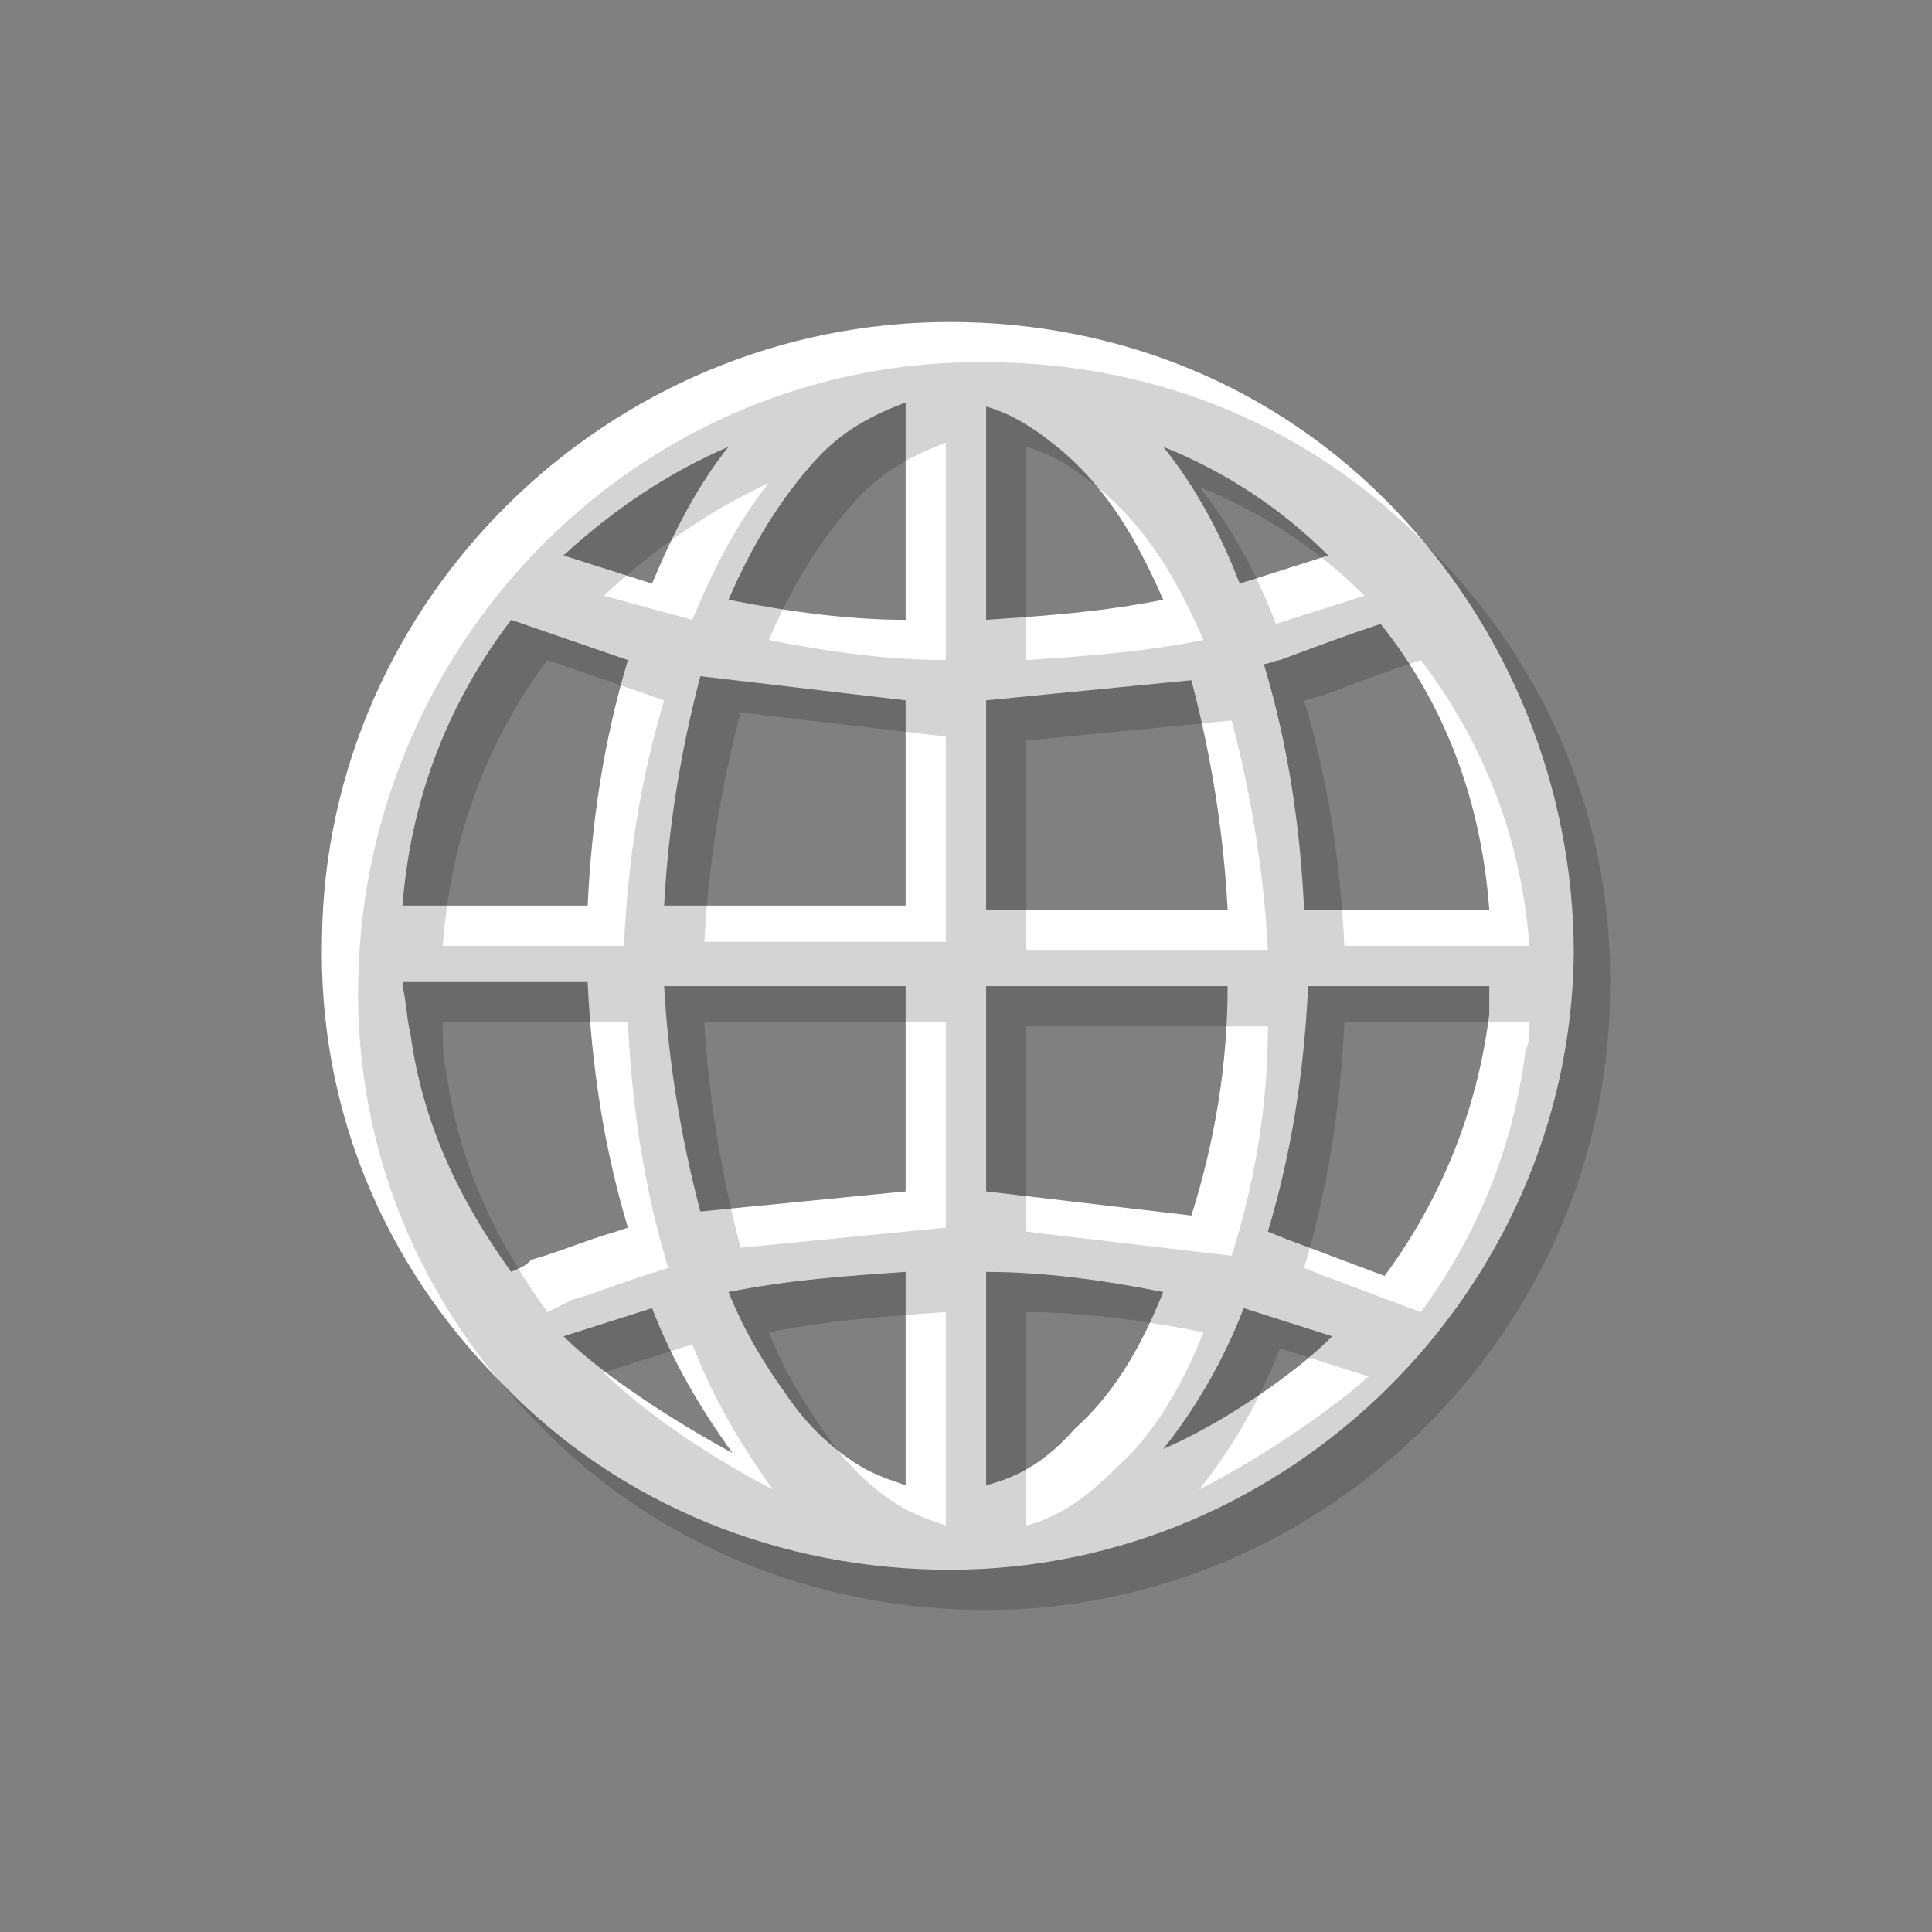 <?xml version="1.0" encoding="utf-8"?>
<!-- Generator: Adobe Illustrator 22.0.1, SVG Export Plug-In . SVG Version: 6.00 Build 0)  -->
<svg version="1.1" id="Layer_1" xmlns="http://www.w3.org/2000/svg" xmlns:xlink="http://www.w3.org/1999/xlink" x="0px" y="0px"
	 width="48px" height="48px" viewBox="0 0 48 48" style="enable-background:new 0 0 48 48;" xml:space="preserve">
<rect x="0" y="0" width="48" height="48" fill="#808080" stroke="none"/>
<style type="text/css">
	.st0{fill:#FFFFFF;}
	.st1{opacity:0.17;enable-background:new    ;}
</style>
<g id="Layer_3">
	<g>
		<path class="st0" d="M34.6,12.6c-2.9-3-6.8-4.6-11-4.6l0,0C15.1,8,8.1,14.9,8,23.3c-0.1,4.2,1.5,8.1,4.5,11.1
			c2.9,3,6.9,4.6,11.1,4.6l0,0C32,39,39,32.1,39.1,23.7C39.1,19.6,37.5,15.6,34.6,12.6z M18.1,11.1c-0.8,1-1.4,2.2-1.9,3.4L14,13.8
			C15.3,12.6,16.7,11.7,18.1,11.1z M12.7,15.4l2.9,1c-0.6,2-0.9,4-1,6.1H10C10.2,19.9,11.1,17.5,12.7,15.4z M12.7,31.6
			c-1.3-1.8-2.2-3.7-2.5-5.9c-0.1-0.4-0.1-0.8-0.2-1.2v-0.1h4.6c0.1,2.1,0.4,4.1,1,6.1l-0.3,0.1c-0.7,0.2-1.4,0.5-2.1,0.7
			C13,31.5,12.9,31.5,12.7,31.6z M14,33.2l2.2-0.7c0.5,1.3,1.2,2.5,2,3.6C16.9,35.4,15,34.2,14,33.2z M22.5,36.9
			c-0.3-0.1-0.6-0.2-1-0.4c-0.7-0.4-1.4-1-2-1.9c-0.5-0.7-1-1.5-1.4-2.5c1.5-0.3,2.9-0.4,4.4-0.5V36.9z M22.5,29.6l-5.1,0.5
			c-0.5-1.9-0.8-3.8-0.9-5.6h6V29.6z M22.5,22.5h-6c0.1-1.9,0.4-3.8,0.9-5.7l5.1,0.6V22.5z M22.5,15.4c-1.4,0-2.9-0.2-4.4-0.5
			c0.6-1.4,1.3-2.5,2.1-3.4c0.7-0.8,1.5-1.2,2.3-1.5V15.4z M37,22.6h-4.6c-0.1-2.1-0.4-4.1-1-6.1c0.1,0,0.3-0.1,0.4-0.1
			c0.8-0.3,1.6-0.6,2.5-0.9C35.9,17.5,36.8,19.9,37,22.6z M33,13.8l-2.2,0.7c-0.5-1.3-1.1-2.4-1.9-3.4C30.4,11.7,31.8,12.6,33,13.8z
			 M24.5,10.1c0.7,0.2,1.3,0.6,2,1.2c1,0.9,1.7,2,2.4,3.6c-1.5,0.3-2.9,0.4-4.4,0.5V10.1z M24.5,17.4l5.1-0.5
			c0.5,1.9,0.8,3.8,0.9,5.7h-6V17.4z M24.5,24.5h6c0,1.9-0.3,3.8-0.9,5.7l-5.1-0.6V24.5z M24.5,36.9v-5.3c1.4,0,2.9,0.2,4.4,0.5
			c-0.6,1.5-1.3,2.6-2.2,3.4C26,36.3,25.3,36.7,24.5,36.9z M28.9,36c0.8-1,1.5-2.2,2-3.5l2.2,0.7C32.1,34.2,30.3,35.4,28.9,36z
			 M37,25.2c-0.3,2.4-1.2,4.6-2.6,6.5c-0.8-0.3-1.6-0.6-2.4-0.9l-0.5-0.2c0.6-2,0.9-4,1-6.1H37C37,24.8,37,25,37,25.2z"/>
		<path class="st1" d="M35.5,13.6c-2.9-3-6.8-4.6-11-4.6l0,0C16,8.9,9.1,15.8,8.9,24.3c-0.1,4.2,1.5,8.1,4.5,11.1
			c2.9,3,6.9,4.6,11.1,4.6l0,0c8.4,0,15.4-6.9,15.5-15.3C40.1,20.5,38.5,16.6,35.5,13.6z M19.1,12c-0.8,1-1.4,2.2-1.9,3.4L15,14.8
			C16.3,13.6,17.6,12.7,19.1,12z M13.6,16.4l2.9,1c-0.6,2-0.9,4-1,6.1H11C11.2,20.8,12.1,18.4,13.6,16.4z M13.6,32.6
			c-1.3-1.8-2.2-3.7-2.5-5.9C11,26.3,11,25.9,11,25.5v-0.1h4.6c0.1,2.1,0.4,4.1,1,6.1l-0.3,0.1c-0.7,0.2-1.4,0.5-2.1,0.7
			C14,32.4,13.8,32.5,13.6,32.6z M15,34.1l2.2-0.7c0.5,1.3,1.2,2.5,2,3.6C17.8,36.3,16,35.1,15,34.1z M23.5,37.9
			c-0.3-0.1-0.6-0.2-1-0.4c-0.7-0.4-1.4-1-2-1.9c-0.5-0.7-1-1.5-1.4-2.5c1.5-0.3,2.9-0.4,4.4-0.5V37.9z M23.5,30.5L18.4,31
			c-0.5-1.9-0.8-3.8-0.9-5.6h6V30.5z M23.5,23.4h-6c0.1-1.9,0.4-3.8,0.9-5.7l5.1,0.6V23.4z M23.5,16.4c-1.4,0-2.9-0.2-4.4-0.5
			c0.6-1.4,1.3-2.5,2.1-3.4c0.7-0.8,1.5-1.2,2.3-1.5V16.4z M38,23.5h-4.6c-0.1-2.1-0.4-4.1-1-6.1c0.1,0,0.3-0.1,0.4-0.1
			c0.8-0.3,1.6-0.6,2.5-0.9C36.9,18.5,37.8,20.9,38,23.5z M33.9,14.8l-2.2,0.7c-0.5-1.3-1.1-2.4-1.9-3.4
			C31.3,12.7,32.7,13.6,33.9,14.8z M25.5,11.1c0.7,0.2,1.3,0.6,2,1.2c1,0.9,1.7,2,2.4,3.6c-1.5,0.3-2.9,0.4-4.4,0.5V11.1z
			 M25.5,18.4l5.1-0.5c0.5,1.9,0.8,3.8,0.9,5.7h-6V18.4z M25.5,25.5h6c0,1.9-0.3,3.8-0.9,5.7l-5.1-0.6V25.5z M25.5,37.9v-5.3
			c1.4,0,2.9,0.2,4.4,0.5c-0.6,1.5-1.3,2.6-2.2,3.4C27,37.2,26.3,37.7,25.5,37.9z M29.8,37c0.8-1,1.5-2.2,2-3.5l2.2,0.7
			C33,35.1,31.2,36.3,29.8,37z M37.9,26.1c-0.3,2.4-1.2,4.6-2.6,6.5c-0.8-0.3-1.6-0.6-2.4-0.9l-0.5-0.2c0.6-2,0.9-4,1-6.1H38
			C38,25.7,38,25.9,37.9,26.1z"/>
	</g>
</g>
</svg>
